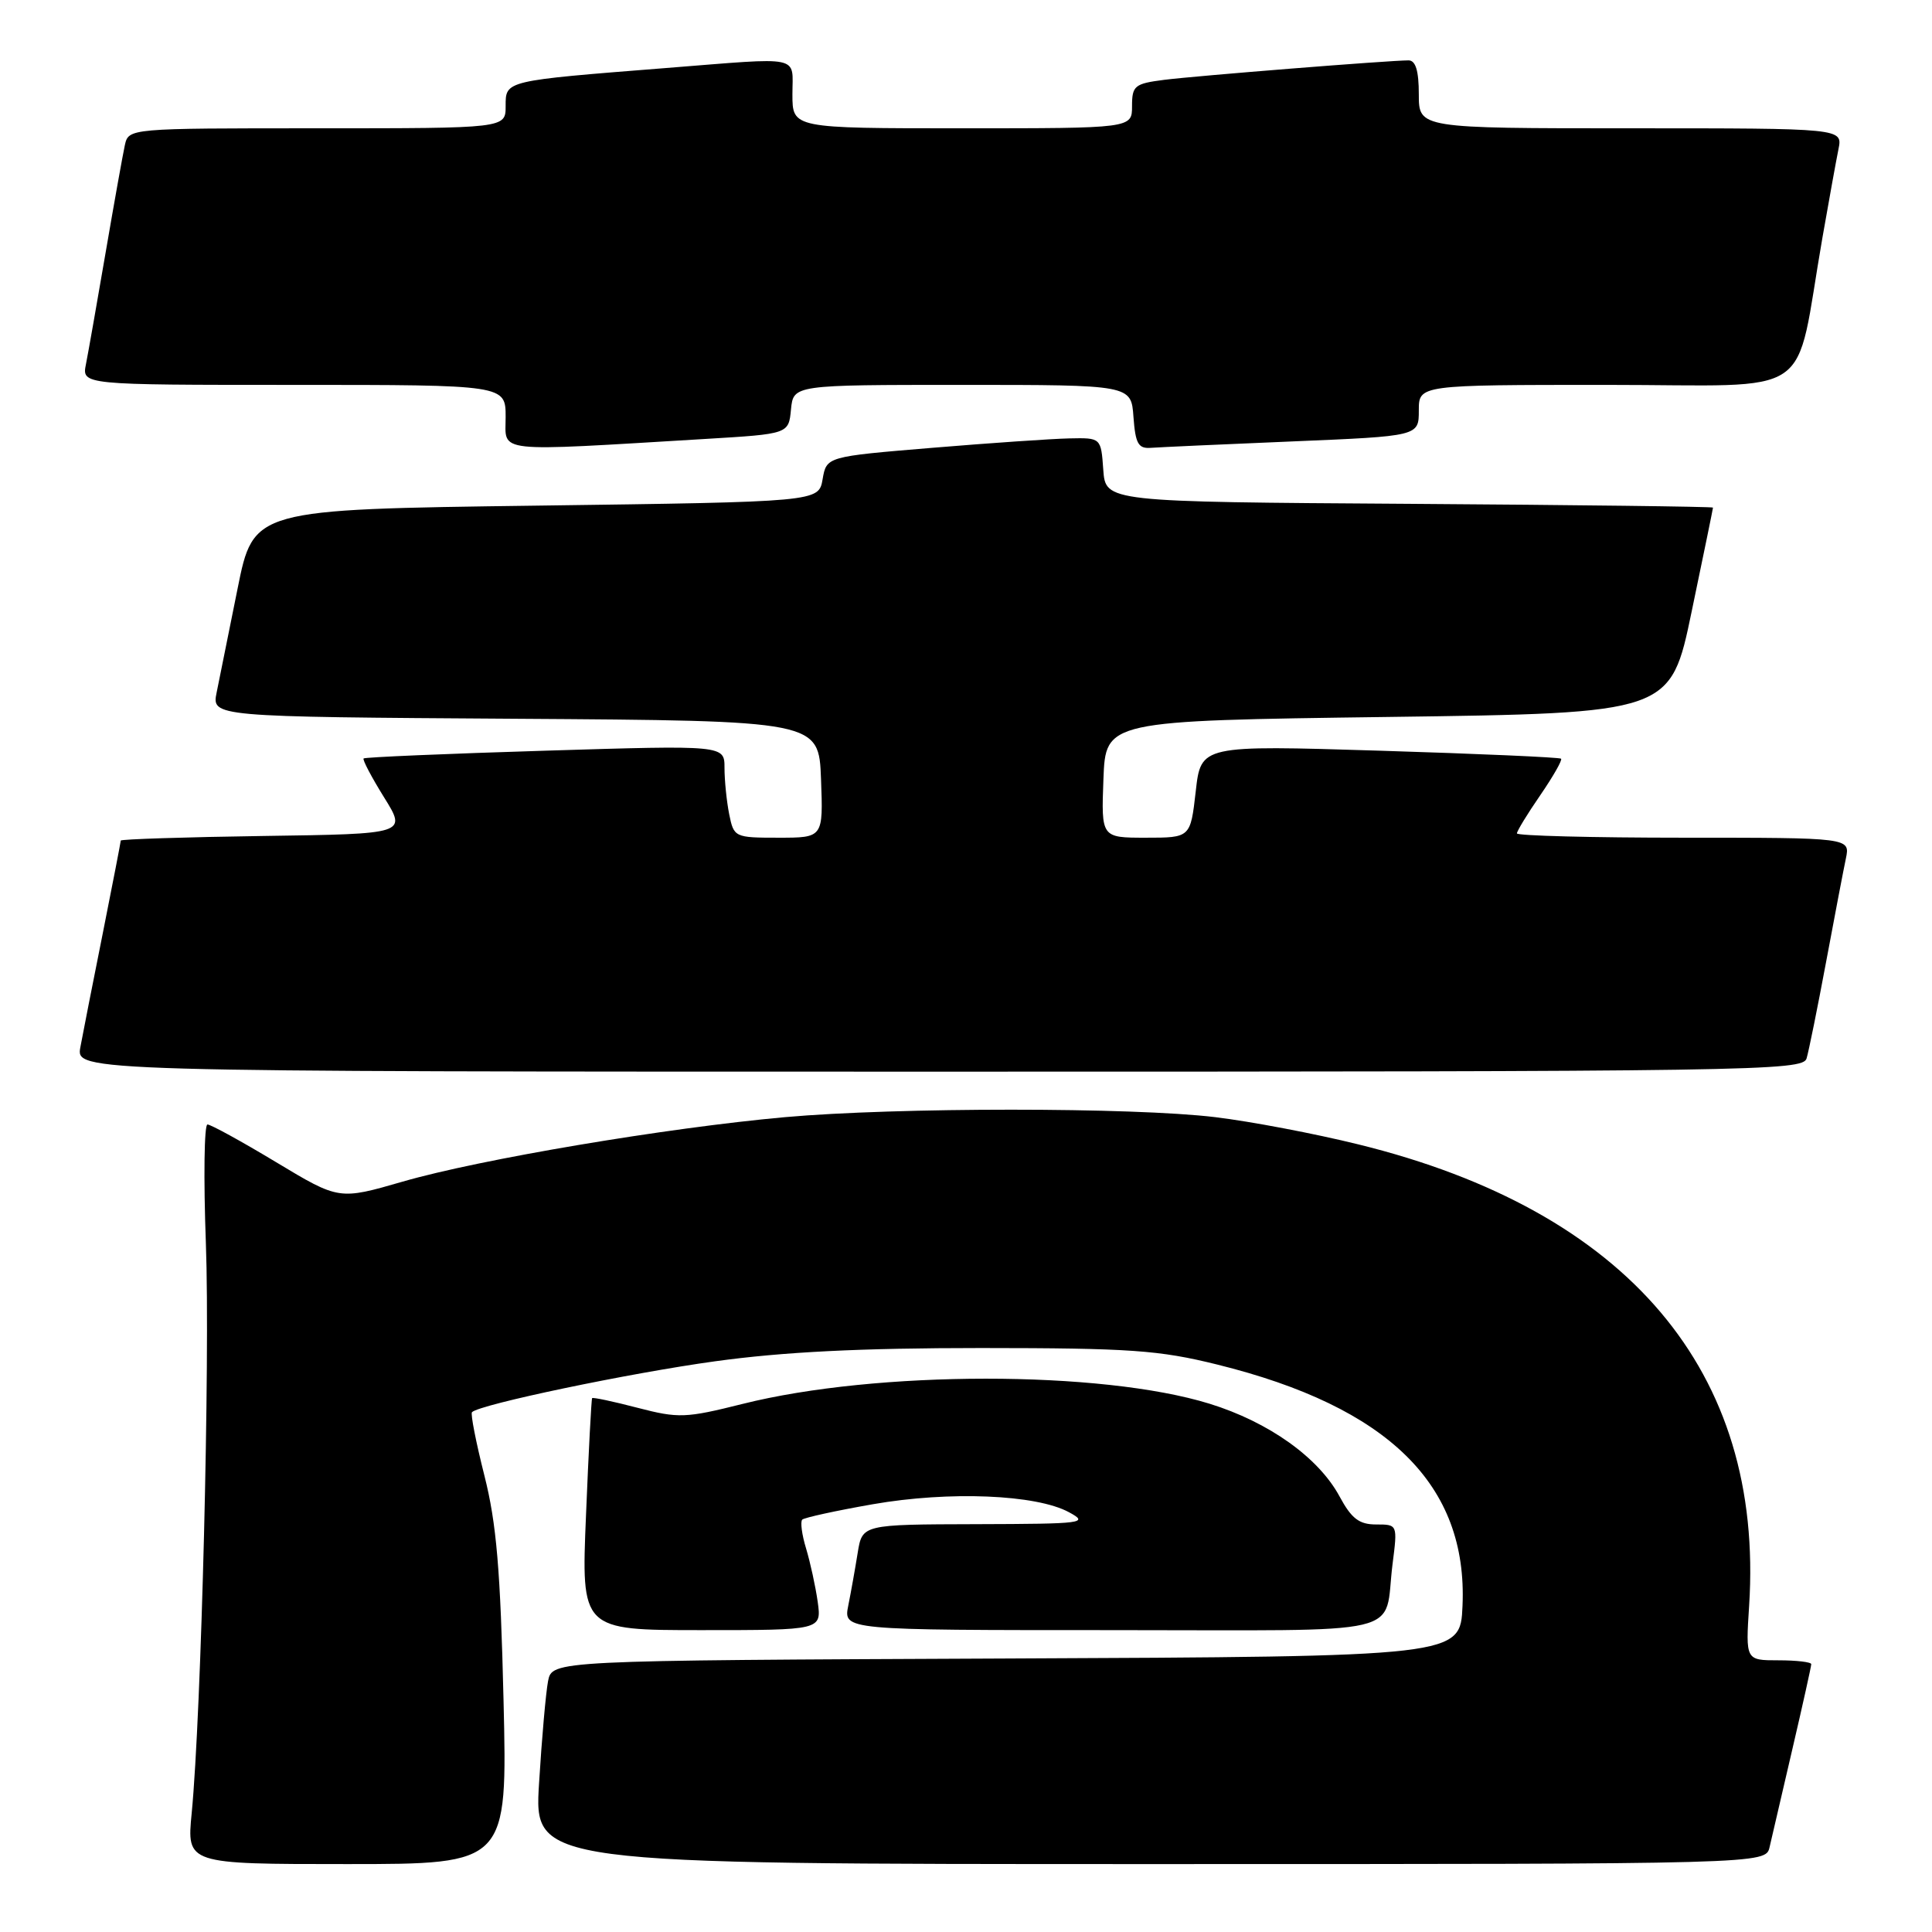 <?xml version="1.0" encoding="UTF-8" standalone="no"?>
<!DOCTYPE svg PUBLIC "-//W3C//DTD SVG 1.1//EN" "http://www.w3.org/Graphics/SVG/1.1/DTD/svg11.dtd" >
<svg xmlns="http://www.w3.org/2000/svg" xmlns:xlink="http://www.w3.org/1999/xlink" version="1.1" viewBox="0 0 256 256">
 <g >
 <path fill="currentColor"
d=" M 66.72 225.25 C 66.31 207.99 65.79 201.85 64.18 195.50 C 63.07 191.11 62.33 187.34 62.54 187.12 C 63.57 186.09 83.41 181.94 94.74 180.38 C 103.81 179.13 114.01 178.62 130.00 178.62 C 149.74 178.63 153.58 178.90 161.29 180.81 C 183.99 186.43 194.50 196.76 193.79 212.79 C 193.50 219.50 193.50 219.50 133.33 219.76 C 73.16 220.02 73.16 220.02 72.62 222.76 C 72.33 224.27 71.79 230.34 71.43 236.25 C 70.76 247.00 70.76 247.00 152.36 247.00 C 233.96 247.00 233.96 247.00 234.48 244.75 C 234.77 243.51 236.13 237.67 237.50 231.76 C 238.88 225.85 240.00 220.79 240.00 220.51 C 240.00 220.23 238.04 220.00 235.65 220.00 C 231.30 220.00 231.30 220.00 231.77 212.75 C 233.76 181.74 215.70 160.42 180.00 151.64 C 174.22 150.21 165.69 148.59 161.03 148.03 C 150.13 146.71 118.80 146.71 104.00 148.03 C 88.33 149.44 63.58 153.61 53.36 156.57 C 44.92 159.01 44.92 159.01 36.61 154.01 C 32.03 151.25 27.93 149.00 27.49 149.00 C 27.06 149.00 26.96 156.09 27.28 164.75 C 27.85 180.23 26.68 227.01 25.40 240.25 C 24.74 247.00 24.74 247.00 45.99 247.00 C 67.24 247.00 67.24 247.00 66.72 225.25 Z  M 108.35 212.25 C 108.06 210.19 107.36 207.01 106.81 205.18 C 106.25 203.36 106.03 201.64 106.30 201.36 C 106.58 201.09 110.79 200.17 115.65 199.32 C 125.78 197.55 137.31 198.02 141.65 200.38 C 144.33 201.83 143.59 201.92 129.38 201.96 C 114.26 202.00 114.26 202.00 113.65 205.75 C 113.32 207.81 112.76 210.96 112.40 212.75 C 111.75 216.00 111.75 216.00 147.31 216.00 C 187.46 216.00 183.29 216.98 184.52 207.25 C 185.19 202.00 185.19 202.00 182.34 202.00 C 180.09 202.00 179.08 201.22 177.50 198.29 C 174.72 193.13 168.12 188.43 160.27 186.00 C 145.92 181.57 116.15 181.58 98.42 186.02 C 90.83 187.92 89.92 187.95 84.48 186.54 C 81.27 185.70 78.57 185.13 78.46 185.26 C 78.36 185.39 77.99 192.36 77.65 200.75 C 77.01 216.00 77.01 216.00 92.94 216.00 C 108.87 216.00 108.87 216.00 108.35 212.25 Z  M 239.38 140.25 C 239.67 139.29 240.83 133.55 241.96 127.50 C 243.09 121.45 244.27 115.26 244.59 113.75 C 245.16 111.00 245.16 111.00 223.08 111.00 C 210.94 111.00 201.00 110.74 201.00 110.43 C 201.00 110.12 202.39 107.84 204.10 105.36 C 205.80 102.88 207.04 100.71 206.85 100.53 C 206.66 100.35 195.84 99.87 182.81 99.47 C 159.13 98.74 159.13 98.74 158.44 104.87 C 157.74 111.00 157.74 111.00 151.83 111.00 C 145.92 111.00 145.92 111.00 146.21 103.25 C 146.50 95.50 146.50 95.50 183.93 95.00 C 221.36 94.50 221.36 94.50 224.16 81.00 C 225.71 73.58 226.98 67.39 226.98 67.26 C 226.99 67.13 208.89 66.91 186.75 66.76 C 146.50 66.50 146.50 66.50 146.19 62.25 C 145.89 58.00 145.89 58.00 141.69 58.09 C 139.39 58.14 131.20 58.70 123.51 59.34 C 109.52 60.50 109.52 60.50 109.00 63.50 C 108.48 66.50 108.48 66.50 71.03 67.00 C 33.59 67.50 33.59 67.50 31.48 78.00 C 30.32 83.78 29.07 89.96 28.71 91.74 C 28.05 94.98 28.05 94.98 68.28 95.24 C 108.50 95.50 108.50 95.50 108.79 103.25 C 109.08 111.00 109.08 111.00 103.17 111.00 C 97.34 111.00 97.24 110.95 96.62 107.88 C 96.28 106.16 96.00 103.40 96.00 101.74 C 96.00 98.74 96.00 98.74 72.25 99.47 C 59.19 99.87 48.36 100.33 48.18 100.50 C 48.01 100.66 49.23 102.98 50.89 105.65 C 53.91 110.50 53.91 110.50 34.96 110.77 C 24.53 110.92 16.00 111.20 16.00 111.38 C 16.00 111.57 14.93 117.07 13.63 123.61 C 12.32 130.15 10.98 136.96 10.65 138.75 C 10.05 142.00 10.05 142.00 124.46 142.00 C 232.55 142.00 238.89 141.90 239.38 140.25 Z  M 93.50 58.16 C 104.50 57.50 104.50 57.50 104.81 54.25 C 105.13 51.00 105.13 51.00 127.51 51.00 C 149.89 51.00 149.89 51.00 150.19 55.25 C 150.45 58.79 150.83 59.47 152.50 59.34 C 153.60 59.26 162.04 58.87 171.25 58.49 C 188.00 57.79 188.00 57.79 188.00 54.39 C 188.00 51.00 188.00 51.00 212.93 51.00 C 241.10 51.00 237.67 53.34 241.48 31.50 C 242.35 26.55 243.30 21.26 243.61 19.75 C 244.16 17.00 244.16 17.00 216.08 17.00 C 188.00 17.00 188.00 17.00 188.00 12.50 C 188.00 9.38 187.58 8.00 186.64 8.00 C 184.13 8.00 158.54 10.04 154.25 10.58 C 150.34 11.08 150.00 11.36 150.00 14.06 C 150.00 17.00 150.00 17.00 127.50 17.00 C 105.00 17.00 105.00 17.00 105.00 12.50 C 105.00 7.25 106.53 7.57 88.30 9.01 C 66.78 10.71 67.00 10.66 67.00 14.06 C 67.00 17.00 67.00 17.00 42.02 17.00 C 17.04 17.00 17.04 17.00 16.54 19.25 C 16.27 20.49 15.12 26.90 13.99 33.50 C 12.86 40.10 11.69 46.74 11.39 48.25 C 10.84 51.00 10.84 51.00 38.92 51.00 C 67.00 51.00 67.00 51.00 67.00 55.27 C 67.00 60.06 65.11 59.86 93.50 58.16 Z "/>
</g>
</svg>
